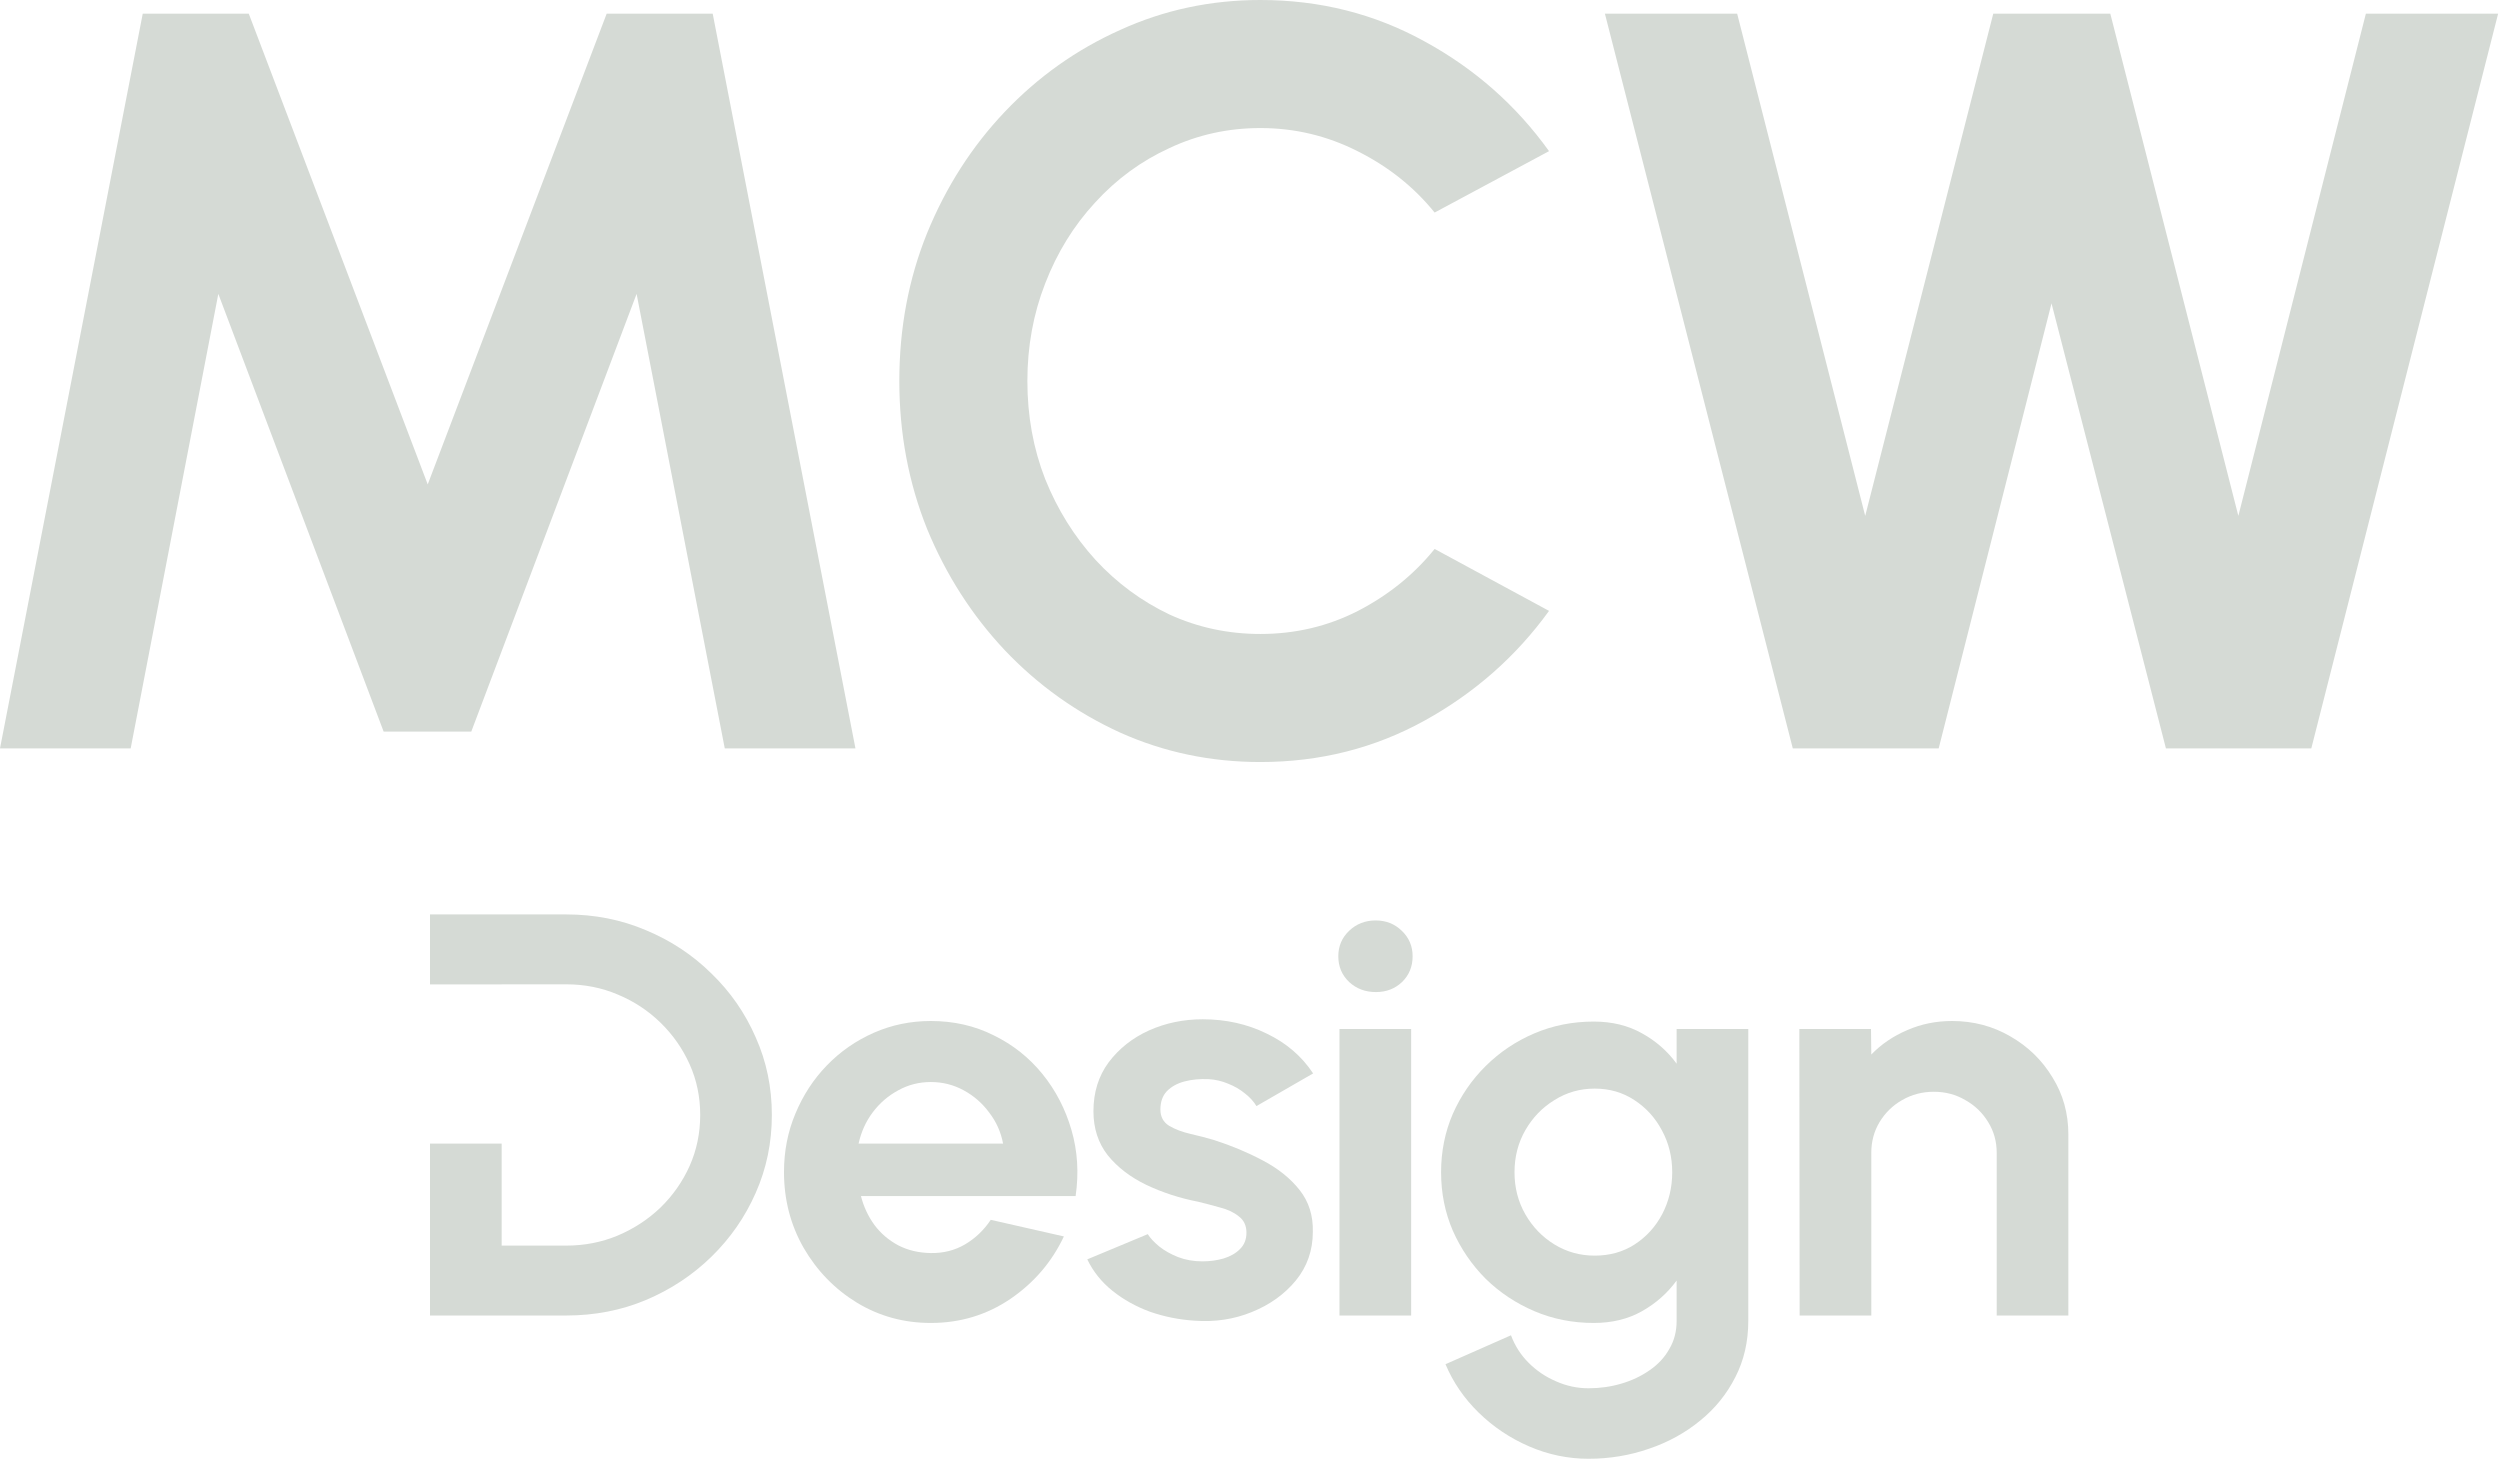 <svg width="497" height="290" viewBox="0 0 497 290" fill="none" xmlns="http://www.w3.org/2000/svg">
<path d="M0 148.779L28.379 2.713H49.454L85.031 96.299L120.609 2.713H141.684L170.063 148.779H144.084L126.556 58.426L93.691 145.44H76.267L43.403 58.426L25.979 148.779H0Z" fill="#d5dad5"/>
<path d="M250.566 151.492C240.689 151.492 231.403 149.544 222.709 145.649C214.014 141.684 206.363 136.224 199.756 129.269C193.217 122.313 188.07 114.279 184.314 105.168C180.628 95.986 178.785 86.179 178.785 75.746C178.785 65.243 180.628 55.436 184.314 46.324C188.07 37.143 193.217 29.109 199.756 22.223C206.363 15.267 214.014 9.842 222.709 5.947C231.403 1.982 240.689 0 250.566 0C262.39 0 273.276 2.747 283.222 8.242C293.168 13.668 301.411 20.936 307.949 30.048L285.204 42.255C281.101 37.177 275.988 33.108 269.867 30.048C263.816 26.988 257.382 25.457 250.566 25.457C244.167 25.457 238.15 26.779 232.516 29.422C226.882 31.995 221.944 35.612 217.701 40.273C213.458 44.863 210.154 50.219 207.789 56.34C205.424 62.391 204.242 68.86 204.242 75.746C204.242 82.701 205.424 89.205 207.789 95.256C210.224 101.307 213.562 106.663 217.805 111.323C222.048 115.914 226.952 119.531 232.516 122.174C238.15 124.748 244.167 126.034 250.566 126.034C257.521 126.034 263.99 124.504 269.972 121.444C276.023 118.314 281.101 114.21 285.204 109.132L307.949 121.444C301.411 130.486 293.168 137.754 283.222 143.249C273.276 148.744 262.39 151.492 250.566 151.492Z" fill="#d5dad5"/>
<path d="M356.406 148.779L319.054 2.713H345.346L370.804 102.559L396.261 2.713H419.527L444.984 102.559L470.337 2.713H496.629L459.487 148.779H430.586L407.842 60.304L385.41 148.779H356.406Z" fill="#d5dad5"/>
<path d="M85.484 181.788V195.703H99.729V195.683H112.574C116.233 195.683 119.658 196.367 122.85 197.734C126.042 199.063 128.866 200.923 131.318 203.315C133.77 205.707 135.696 208.462 137.097 211.575C138.499 214.689 139.2 218.049 139.2 221.656C139.2 225.263 138.499 228.642 137.097 231.794C135.696 234.907 133.77 237.659 131.318 240.051C128.866 242.405 126.022 244.265 122.792 245.632C119.6 246.961 116.194 247.626 112.574 247.626H99.729V227.353H85.484V261.524H112.574C118.218 261.524 123.492 260.497 128.396 258.447C133.34 256.358 137.682 253.493 141.419 249.848C145.194 246.165 148.132 241.931 150.234 237.147C152.375 232.325 153.445 227.162 153.445 221.656C153.445 216.15 152.375 211.006 150.234 206.222C148.132 201.4 145.194 197.164 141.419 193.519C137.682 189.836 133.34 186.97 128.396 184.92C123.492 182.832 118.218 181.788 112.574 181.788H85.484Z" fill="#d5dad5"/>
<path d="M185.05 263.004C179.678 263.004 174.774 261.656 170.337 258.961C165.938 256.265 162.416 252.639 159.769 248.082C157.161 243.526 155.857 238.495 155.857 232.989C155.857 228.851 156.616 224.978 158.134 221.371C159.652 217.726 161.734 214.536 164.381 211.802C167.067 209.031 170.181 206.866 173.723 205.31C177.265 203.753 181.041 202.975 185.05 202.975C189.604 202.975 193.769 203.924 197.545 205.822C201.359 207.683 204.59 210.246 207.237 213.511C209.884 216.776 211.81 220.497 213.017 224.674C214.224 228.851 214.496 233.217 213.834 237.774H171.154C171.699 239.9 172.594 241.817 173.84 243.526C175.085 245.197 176.662 246.545 178.569 247.57C180.476 248.557 182.637 249.069 185.05 249.107C187.541 249.145 189.799 248.576 191.823 247.399C193.886 246.184 195.598 244.551 196.961 242.501L211.499 245.804C209.125 250.854 205.582 254.993 200.873 258.22C196.163 261.41 190.889 263.004 185.05 263.004ZM170.687 227.351H199.413C198.985 225.073 198.07 223.022 196.669 221.2C195.307 219.339 193.613 217.859 191.589 216.758C189.565 215.656 187.385 215.106 185.05 215.106C182.715 215.106 180.554 215.656 178.569 216.758C176.584 217.821 174.891 219.282 173.49 221.143C172.127 222.966 171.193 225.035 170.687 227.351Z" fill="#d5dad5"/>
<path d="M237.461 262.548C234.425 262.358 231.486 261.77 228.645 260.783C225.842 259.758 223.351 258.372 221.171 256.625C218.992 254.878 217.318 252.79 216.15 250.36L228.178 245.348C228.645 246.108 229.404 246.924 230.455 247.797C231.506 248.633 232.751 249.335 234.191 249.904C235.671 250.474 237.286 250.759 239.038 250.759C240.517 250.759 241.918 250.569 243.241 250.189C244.604 249.772 245.694 249.145 246.511 248.31C247.367 247.474 247.795 246.392 247.795 245.063C247.795 243.659 247.289 242.576 246.277 241.817C245.304 241.02 244.059 240.431 242.541 240.051C241.062 239.634 239.621 239.254 238.22 238.912C234.522 238.191 231.078 237.071 227.886 235.552C224.733 234.033 222.183 232.078 220.237 229.686C218.33 227.256 217.376 224.332 217.376 220.915C217.376 217.156 218.388 213.909 220.412 211.176C222.475 208.442 225.142 206.335 228.411 204.854C231.72 203.373 235.281 202.633 239.096 202.633C243.728 202.633 247.971 203.582 251.824 205.48C255.716 207.341 258.791 209.98 261.049 213.397L249.781 219.89C249.236 218.978 248.477 218.143 247.503 217.384C246.53 216.586 245.421 215.941 244.175 215.447C242.93 214.916 241.626 214.612 240.264 214.536C238.512 214.46 236.916 214.612 235.476 214.992C234.036 215.371 232.868 216.017 231.973 216.928C231.116 217.839 230.688 219.054 230.688 220.573C230.688 222.016 231.272 223.098 232.44 223.82C233.608 224.503 235.009 225.035 236.644 225.414C238.317 225.794 239.913 226.212 241.431 226.667C244.857 227.768 248.068 229.116 251.065 230.711C254.101 232.306 256.534 234.261 258.363 236.577C260.193 238.893 261.069 241.665 260.991 244.893C260.991 248.576 259.862 251.803 257.604 254.575C255.347 257.309 252.427 259.397 248.846 260.84C245.304 262.283 241.509 262.852 237.461 262.548Z" fill="#d5dad5"/>
<path d="M266.289 204.57H280.536V261.524H266.289V204.57ZM273.529 197.223C271.427 197.223 269.656 196.558 268.216 195.23C266.776 193.863 266.056 192.154 266.056 190.104C266.056 188.091 266.776 186.402 268.216 185.035C269.656 183.668 271.408 182.984 273.471 182.984C275.534 182.984 277.266 183.668 278.667 185.035C280.108 186.402 280.828 188.091 280.828 190.104C280.828 192.154 280.127 193.863 278.726 195.23C277.324 196.558 275.592 197.223 273.529 197.223Z" fill="#d5dad5"/>
<path d="M333.313 204.569H347.559V262.605C347.559 266.706 346.703 270.427 344.99 273.768C343.278 277.147 340.942 280.033 337.984 282.425C335.026 284.855 331.639 286.716 327.825 288.007C324.01 289.336 320.001 290 315.797 290C311.71 290 307.779 289.184 304.003 287.551C300.228 285.918 296.88 283.678 293.961 280.831C291.081 278.021 288.881 274.812 287.363 271.205L300.383 265.453C301.162 267.541 302.33 269.364 303.887 270.921C305.482 272.515 307.312 273.749 309.375 274.623C311.438 275.534 313.579 275.989 315.797 275.989C318.055 275.989 320.215 275.686 322.278 275.078C324.38 274.471 326.268 273.578 327.942 272.401C329.615 271.262 330.919 269.857 331.854 268.187C332.827 266.554 333.313 264.694 333.313 262.605V254.575C331.484 257.081 329.187 259.112 326.424 260.669C323.66 262.226 320.468 263.004 316.848 263.004C312.645 263.004 308.713 262.226 305.054 260.669C301.395 259.112 298.165 256.967 295.362 254.233C292.599 251.461 290.419 248.272 288.823 244.665C287.266 241.058 286.488 237.185 286.488 233.046C286.488 228.907 287.266 225.034 288.823 221.427C290.419 217.82 292.599 214.65 295.362 211.916C298.165 209.144 301.395 206.98 305.054 205.423C308.713 203.867 312.645 203.088 316.848 203.088C320.468 203.088 323.66 203.867 326.424 205.423C329.187 206.942 331.484 208.954 333.313 211.46V204.569ZM317.023 249.62C320.021 249.62 322.667 248.879 324.964 247.398C327.299 245.88 329.129 243.867 330.452 241.361C331.776 238.817 332.437 236.046 332.437 233.046C332.437 230.008 331.756 227.237 330.394 224.731C329.07 222.225 327.241 220.212 324.906 218.694C322.609 217.175 319.982 216.415 317.023 216.415C314.104 216.415 311.438 217.175 309.025 218.694C306.611 220.174 304.685 222.168 303.244 224.674C301.804 227.18 301.084 229.97 301.084 233.046C301.084 236.122 301.804 238.912 303.244 241.418C304.685 243.924 306.611 245.918 309.025 247.398C311.438 248.879 314.104 249.62 317.023 249.62Z" fill="#d5dad5"/>
<path d="M411.191 225.528V261.523H396.945V229.174C396.945 226.933 396.381 224.902 395.252 223.079C394.123 221.219 392.605 219.757 390.698 218.694C388.83 217.593 386.747 217.042 384.451 217.042C382.154 217.042 380.052 217.593 378.145 218.694C376.277 219.757 374.778 221.219 373.649 223.079C372.559 224.902 372.014 226.933 372.014 229.174V261.523H357.768L357.71 204.569H371.956L372.014 209.638C373.999 207.588 376.374 205.974 379.137 204.797C381.901 203.582 384.879 202.975 388.071 202.975C392.313 202.975 396.186 204 399.689 206.05C403.193 208.063 405.976 210.777 408.039 214.195C410.14 217.574 411.191 221.352 411.191 225.528Z" fill="#d5dad5"/>
</svg>

